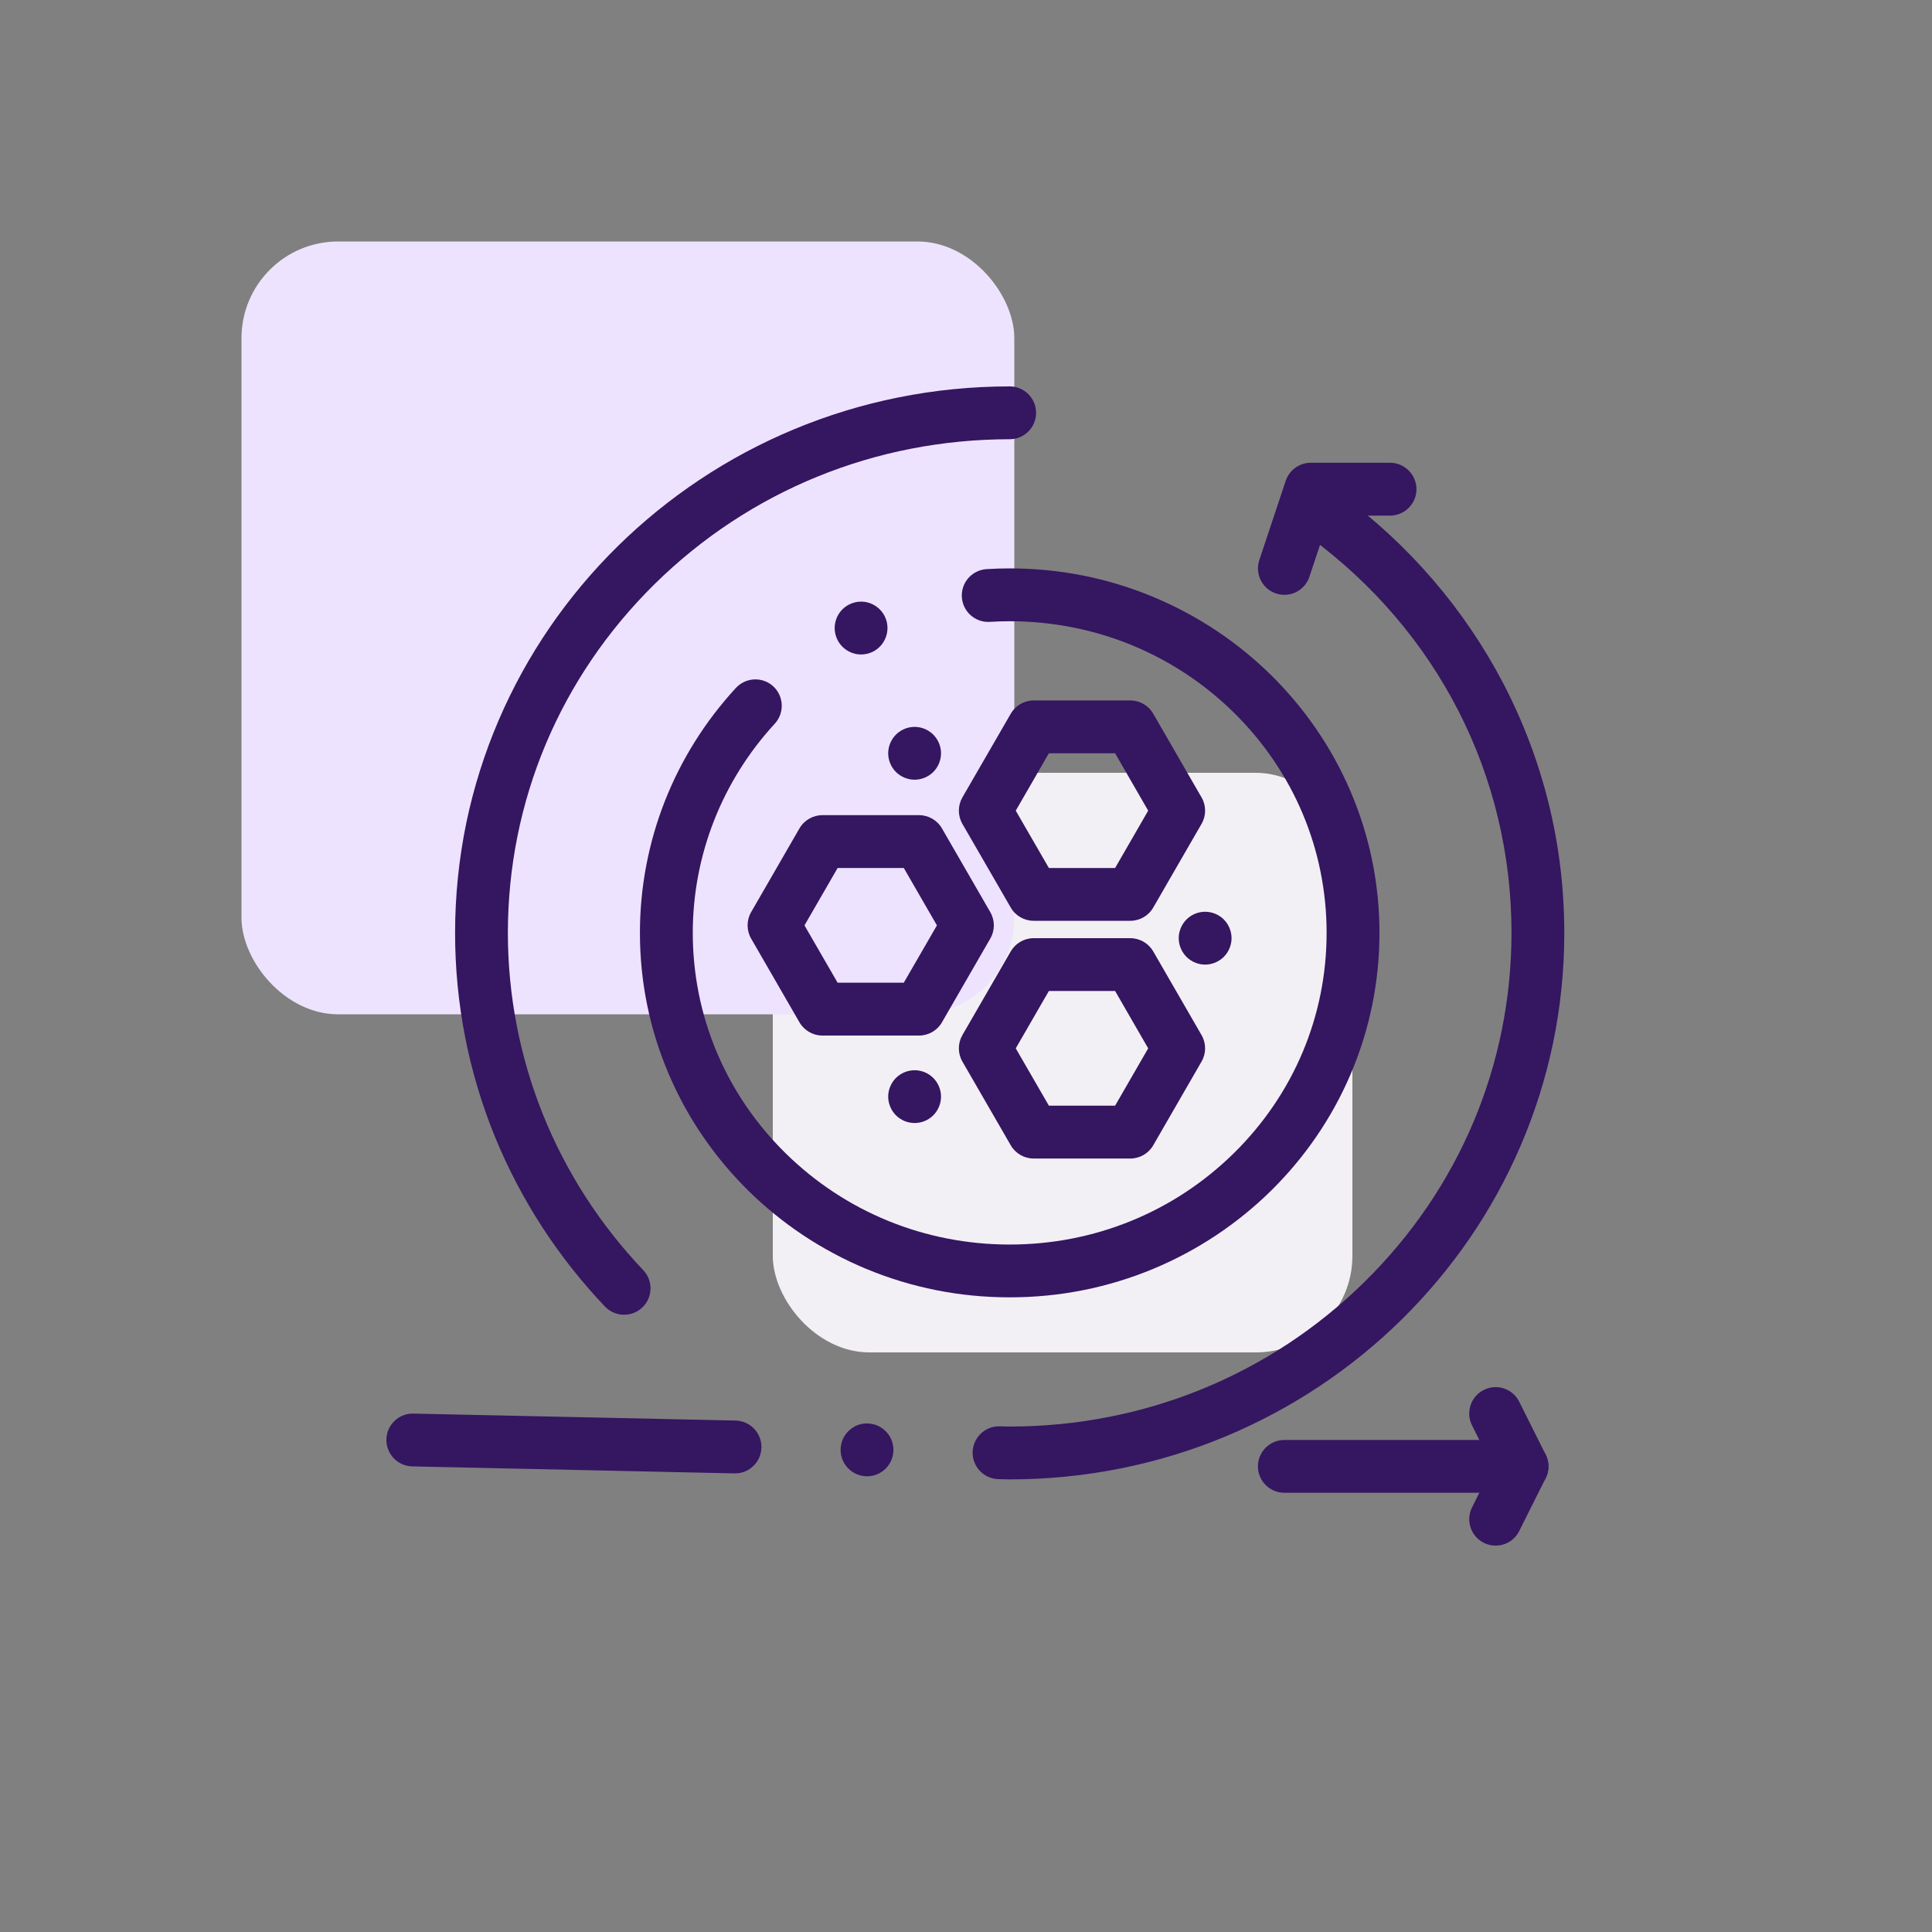 <svg width="40" height="40" viewBox="0 0 40 40" fill="none" xmlns="http://www.w3.org/2000/svg">
<rect x="0" y="0" width="40" height="40" fill="#808080" stroke="none"/>
<rect x="16" y="16" width="12" height="12" rx="2" fill="#F2F0F4"/>
<rect x="5" y="5" width="16" height="16" rx="2" fill="#EEE3FF"/>
<path d="M20.906 26.86H20.904C19.872 26.86 18.871 26.661 17.927 26.268C17.474 26.079 17.037 25.845 16.627 25.573C16.222 25.303 15.841 24.994 15.495 24.653C15.149 24.312 14.834 23.937 14.56 23.537C14.282 23.134 14.045 22.702 13.853 22.254C13.452 21.323 13.249 20.334 13.249 19.314C13.249 17.433 13.955 15.632 15.237 14.242C15.341 14.13 15.487 14.066 15.639 14.066C15.777 14.066 15.909 14.117 16.01 14.21C16.231 14.415 16.245 14.762 16.041 14.983C14.947 16.172 14.344 17.71 14.343 19.314C14.344 21.036 15.025 22.655 16.262 23.874C17.502 25.094 19.151 25.767 20.905 25.767C22.658 25.767 24.307 25.094 25.547 23.874C26.784 22.655 27.466 21.036 27.466 19.314C27.466 17.593 26.784 15.974 25.547 14.755C24.307 13.535 22.658 12.863 20.905 12.862C20.768 12.862 20.63 12.867 20.492 12.875C20.481 12.875 20.47 12.876 20.459 12.876C20.171 12.876 19.931 12.65 19.914 12.362C19.913 12.351 19.913 12.339 19.913 12.327C19.913 12.04 20.139 11.801 20.426 11.783C20.585 11.773 20.746 11.768 20.905 11.768H20.906C21.937 11.768 22.938 11.967 23.882 12.361C24.335 12.55 24.773 12.783 25.182 13.056C25.587 13.325 25.968 13.635 26.315 13.976C26.661 14.317 26.976 14.692 27.25 15.092C27.527 15.495 27.765 15.927 27.957 16.374C28.357 17.306 28.56 18.296 28.56 19.314C28.56 20.333 28.357 21.322 27.957 22.254C27.765 22.702 27.527 23.134 27.25 23.537C26.976 23.937 26.661 24.312 26.315 24.653C25.968 24.994 25.587 25.303 25.182 25.573C24.773 25.845 24.335 26.079 23.882 26.268C22.939 26.661 21.937 26.86 20.906 26.86ZM17.828 13.55C17.618 13.55 17.424 13.428 17.334 13.237C17.271 13.105 17.264 12.957 17.313 12.819C17.362 12.682 17.461 12.572 17.593 12.509L17.594 12.509C17.668 12.474 17.746 12.456 17.827 12.456C18.038 12.456 18.232 12.579 18.322 12.769C18.451 13.041 18.334 13.368 18.062 13.498H18.061C17.988 13.533 17.909 13.55 17.828 13.55Z" fill="#351661"/>
<path d="M12.921 27.22C12.771 27.22 12.629 27.16 12.525 27.051C12.044 26.545 11.608 25.993 11.229 25.41C10.846 24.821 10.518 24.194 10.252 23.547C9.701 22.2 9.422 20.776 9.422 19.314C9.422 18.547 9.501 17.779 9.655 17.033C9.807 16.306 10.032 15.591 10.326 14.908C10.614 14.237 10.97 13.59 11.385 12.985C11.797 12.385 12.268 11.822 12.788 11.311C13.307 10.8 13.879 10.335 14.487 9.931C15.101 9.522 15.757 9.172 16.437 8.889C17.13 8.6 17.855 8.378 18.592 8.23C19.348 8.077 20.125 8 20.904 8H20.905C21.206 8 21.451 8.246 21.451 8.547C21.451 8.848 21.206 9.094 20.905 9.094C18.128 9.094 15.519 10.158 13.556 12.09C11.595 14.021 10.516 16.587 10.515 19.314C10.516 21.917 11.511 24.397 13.318 26.297C13.418 26.403 13.472 26.541 13.468 26.687C13.464 26.833 13.404 26.97 13.298 27.07C13.196 27.167 13.062 27.22 12.921 27.22Z" fill="#351661"/>
<path d="M20.906 30.629V30.626L20.904 30.629H20.892L20.672 30.624C20.371 30.617 20.131 30.367 20.137 30.065C20.141 29.922 20.199 29.787 20.302 29.686C20.408 29.583 20.549 29.526 20.696 29.531L20.911 29.535C23.684 29.533 26.292 28.469 28.253 26.538C30.214 24.608 31.293 22.042 31.294 19.314C31.294 16.056 29.768 13.068 27.11 11.116C26.866 10.937 26.814 10.595 26.992 10.352C27.095 10.212 27.259 10.128 27.433 10.128C27.55 10.128 27.662 10.165 27.756 10.234C28.457 10.748 29.099 11.341 29.664 11.999C30.233 12.659 30.724 13.383 31.125 14.152C31.533 14.934 31.846 15.763 32.059 16.616C32.277 17.495 32.387 18.402 32.387 19.314C32.387 20.082 32.309 20.85 32.154 21.596C32.002 22.323 31.777 23.038 31.483 23.721C31.195 24.392 30.839 25.039 30.424 25.644C30.012 26.243 29.541 26.806 29.021 27.318C28.502 27.829 27.93 28.294 27.322 28.698C26.708 29.106 26.052 29.457 25.372 29.741C24.679 30.029 23.954 30.251 23.218 30.399C22.461 30.552 21.684 30.629 20.906 30.629ZM17.951 30.565C17.947 30.565 17.943 30.565 17.939 30.564C17.793 30.561 17.657 30.501 17.556 30.396C17.455 30.29 17.401 30.152 17.404 30.006C17.407 29.862 17.466 29.727 17.569 29.627C17.675 29.523 17.815 29.466 17.963 29.471C18.264 29.478 18.504 29.728 18.497 30.029C18.494 30.174 18.436 30.308 18.333 30.409C18.23 30.509 18.095 30.565 17.951 30.565ZM15.218 30.505C15.214 30.505 15.21 30.505 15.206 30.505L8.535 30.36C8.389 30.356 8.253 30.297 8.152 30.191C8.051 30.086 7.997 29.947 8 29.801C8.003 29.657 8.062 29.522 8.165 29.422C8.27 29.318 8.411 29.263 8.559 29.267L15.229 29.411C15.373 29.415 15.508 29.473 15.608 29.575C15.708 29.678 15.764 29.813 15.765 29.956C15.765 29.96 15.765 29.965 15.764 29.97C15.761 30.114 15.703 30.249 15.6 30.349C15.497 30.45 15.362 30.505 15.218 30.505Z" fill="#351661"/>
<path d="M31.512 30.906H26.591C26.289 30.906 26.044 30.661 26.044 30.36C26.044 30.058 26.289 29.813 26.591 29.813H30.628L30.477 29.511C30.411 29.38 30.401 29.232 30.447 29.093C30.493 28.954 30.59 28.842 30.721 28.777C30.798 28.738 30.88 28.719 30.965 28.719C31.174 28.719 31.361 28.835 31.454 29.022L32.001 30.115C32.087 30.286 32.078 30.485 31.978 30.647C31.877 30.81 31.703 30.906 31.512 30.906Z" fill="#351661"/>
<path d="M30.965 32C30.88 32 30.798 31.981 30.721 31.943C30.451 31.808 30.342 31.478 30.477 31.209L31.023 30.115C31.116 29.929 31.304 29.813 31.513 29.813C31.598 29.813 31.68 29.832 31.757 29.871C32.026 30.005 32.136 30.334 32.001 30.604L31.454 31.698C31.361 31.884 31.174 32 30.965 32Z" fill="#351661"/>
<path d="M26.591 12.315C26.533 12.315 26.475 12.306 26.419 12.287C26.28 12.241 26.168 12.144 26.103 12.013C26.037 11.882 26.027 11.734 26.073 11.596L26.619 9.955C26.694 9.732 26.903 9.581 27.138 9.581H28.779C29.08 9.581 29.326 9.827 29.326 10.128C29.326 10.43 29.08 10.675 28.779 10.675H27.532L27.11 11.941C27.035 12.165 26.827 12.315 26.591 12.315Z" fill="#351661"/>
<path d="M19.029 21.44H17.026C16.831 21.44 16.65 21.335 16.552 21.166L15.551 19.432C15.454 19.263 15.454 19.053 15.551 18.885L16.552 17.151C16.649 16.982 16.831 16.877 17.026 16.877H19.029C19.223 16.877 19.405 16.982 19.502 17.151L20.503 18.885C20.601 19.053 20.601 19.264 20.503 19.432L19.502 21.166C19.405 21.335 19.223 21.44 19.029 21.44ZM17.342 20.346H18.712L19.398 19.159L18.712 17.971H17.342L16.656 19.159L17.342 20.346Z" fill="#351661"/>
<path d="M23.403 23.986H21.4C21.205 23.986 21.024 23.881 20.927 23.713L19.925 21.978C19.828 21.809 19.828 21.6 19.925 21.431L20.927 19.697C21.024 19.529 21.205 19.424 21.4 19.424H23.403C23.597 19.424 23.779 19.529 23.876 19.697L24.877 21.431C24.975 21.6 24.975 21.809 24.877 21.978L23.876 23.713C23.779 23.881 23.597 23.986 23.403 23.986ZM21.716 22.892H23.087L23.772 21.705L23.087 20.517H21.716L21.03 21.705L21.716 22.892Z" fill="#351661"/>
<path d="M23.403 19.064H21.4C21.205 19.064 21.023 18.96 20.927 18.791L19.925 17.057C19.828 16.888 19.828 16.679 19.925 16.51L20.927 14.776C21.024 14.607 21.205 14.502 21.4 14.502H23.403C23.597 14.502 23.779 14.607 23.876 14.776L24.877 16.51C24.975 16.679 24.975 16.888 24.877 17.057L23.876 18.791C23.779 18.96 23.597 19.064 23.403 19.064ZM21.716 17.971H23.087L23.772 16.784L23.087 15.596H21.716L21.03 16.784L21.716 17.971Z" fill="#351661"/>
<path d="M18.936 23.251C18.792 23.251 18.651 23.193 18.549 23.091C18.448 22.989 18.389 22.848 18.389 22.704C18.389 22.561 18.448 22.42 18.549 22.318C18.651 22.216 18.792 22.158 18.936 22.158C19.08 22.158 19.221 22.216 19.323 22.318C19.424 22.42 19.483 22.561 19.483 22.704C19.483 22.848 19.424 22.989 19.323 23.091C19.221 23.193 19.08 23.251 18.936 23.251Z" fill="#351661"/>
<path d="M18.936 16.143C18.792 16.143 18.651 16.084 18.549 15.983C18.448 15.881 18.389 15.74 18.389 15.596C18.389 15.452 18.448 15.311 18.549 15.21C18.651 15.108 18.792 15.049 18.936 15.049C19.08 15.049 19.221 15.108 19.323 15.21C19.424 15.311 19.483 15.452 19.483 15.596C19.483 15.74 19.424 15.881 19.323 15.983C19.221 16.084 19.08 16.143 18.936 16.143Z" fill="#351661"/>
<path d="M24.951 19.971C24.807 19.971 24.666 19.912 24.564 19.81C24.463 19.709 24.404 19.567 24.404 19.424C24.404 19.28 24.463 19.139 24.564 19.037C24.666 18.935 24.807 18.877 24.951 18.877C25.095 18.877 25.236 18.935 25.338 19.037C25.439 19.139 25.498 19.28 25.498 19.424C25.498 19.567 25.439 19.709 25.338 19.81C25.236 19.912 25.095 19.971 24.951 19.971Z" fill="#351661"/>
</svg>
